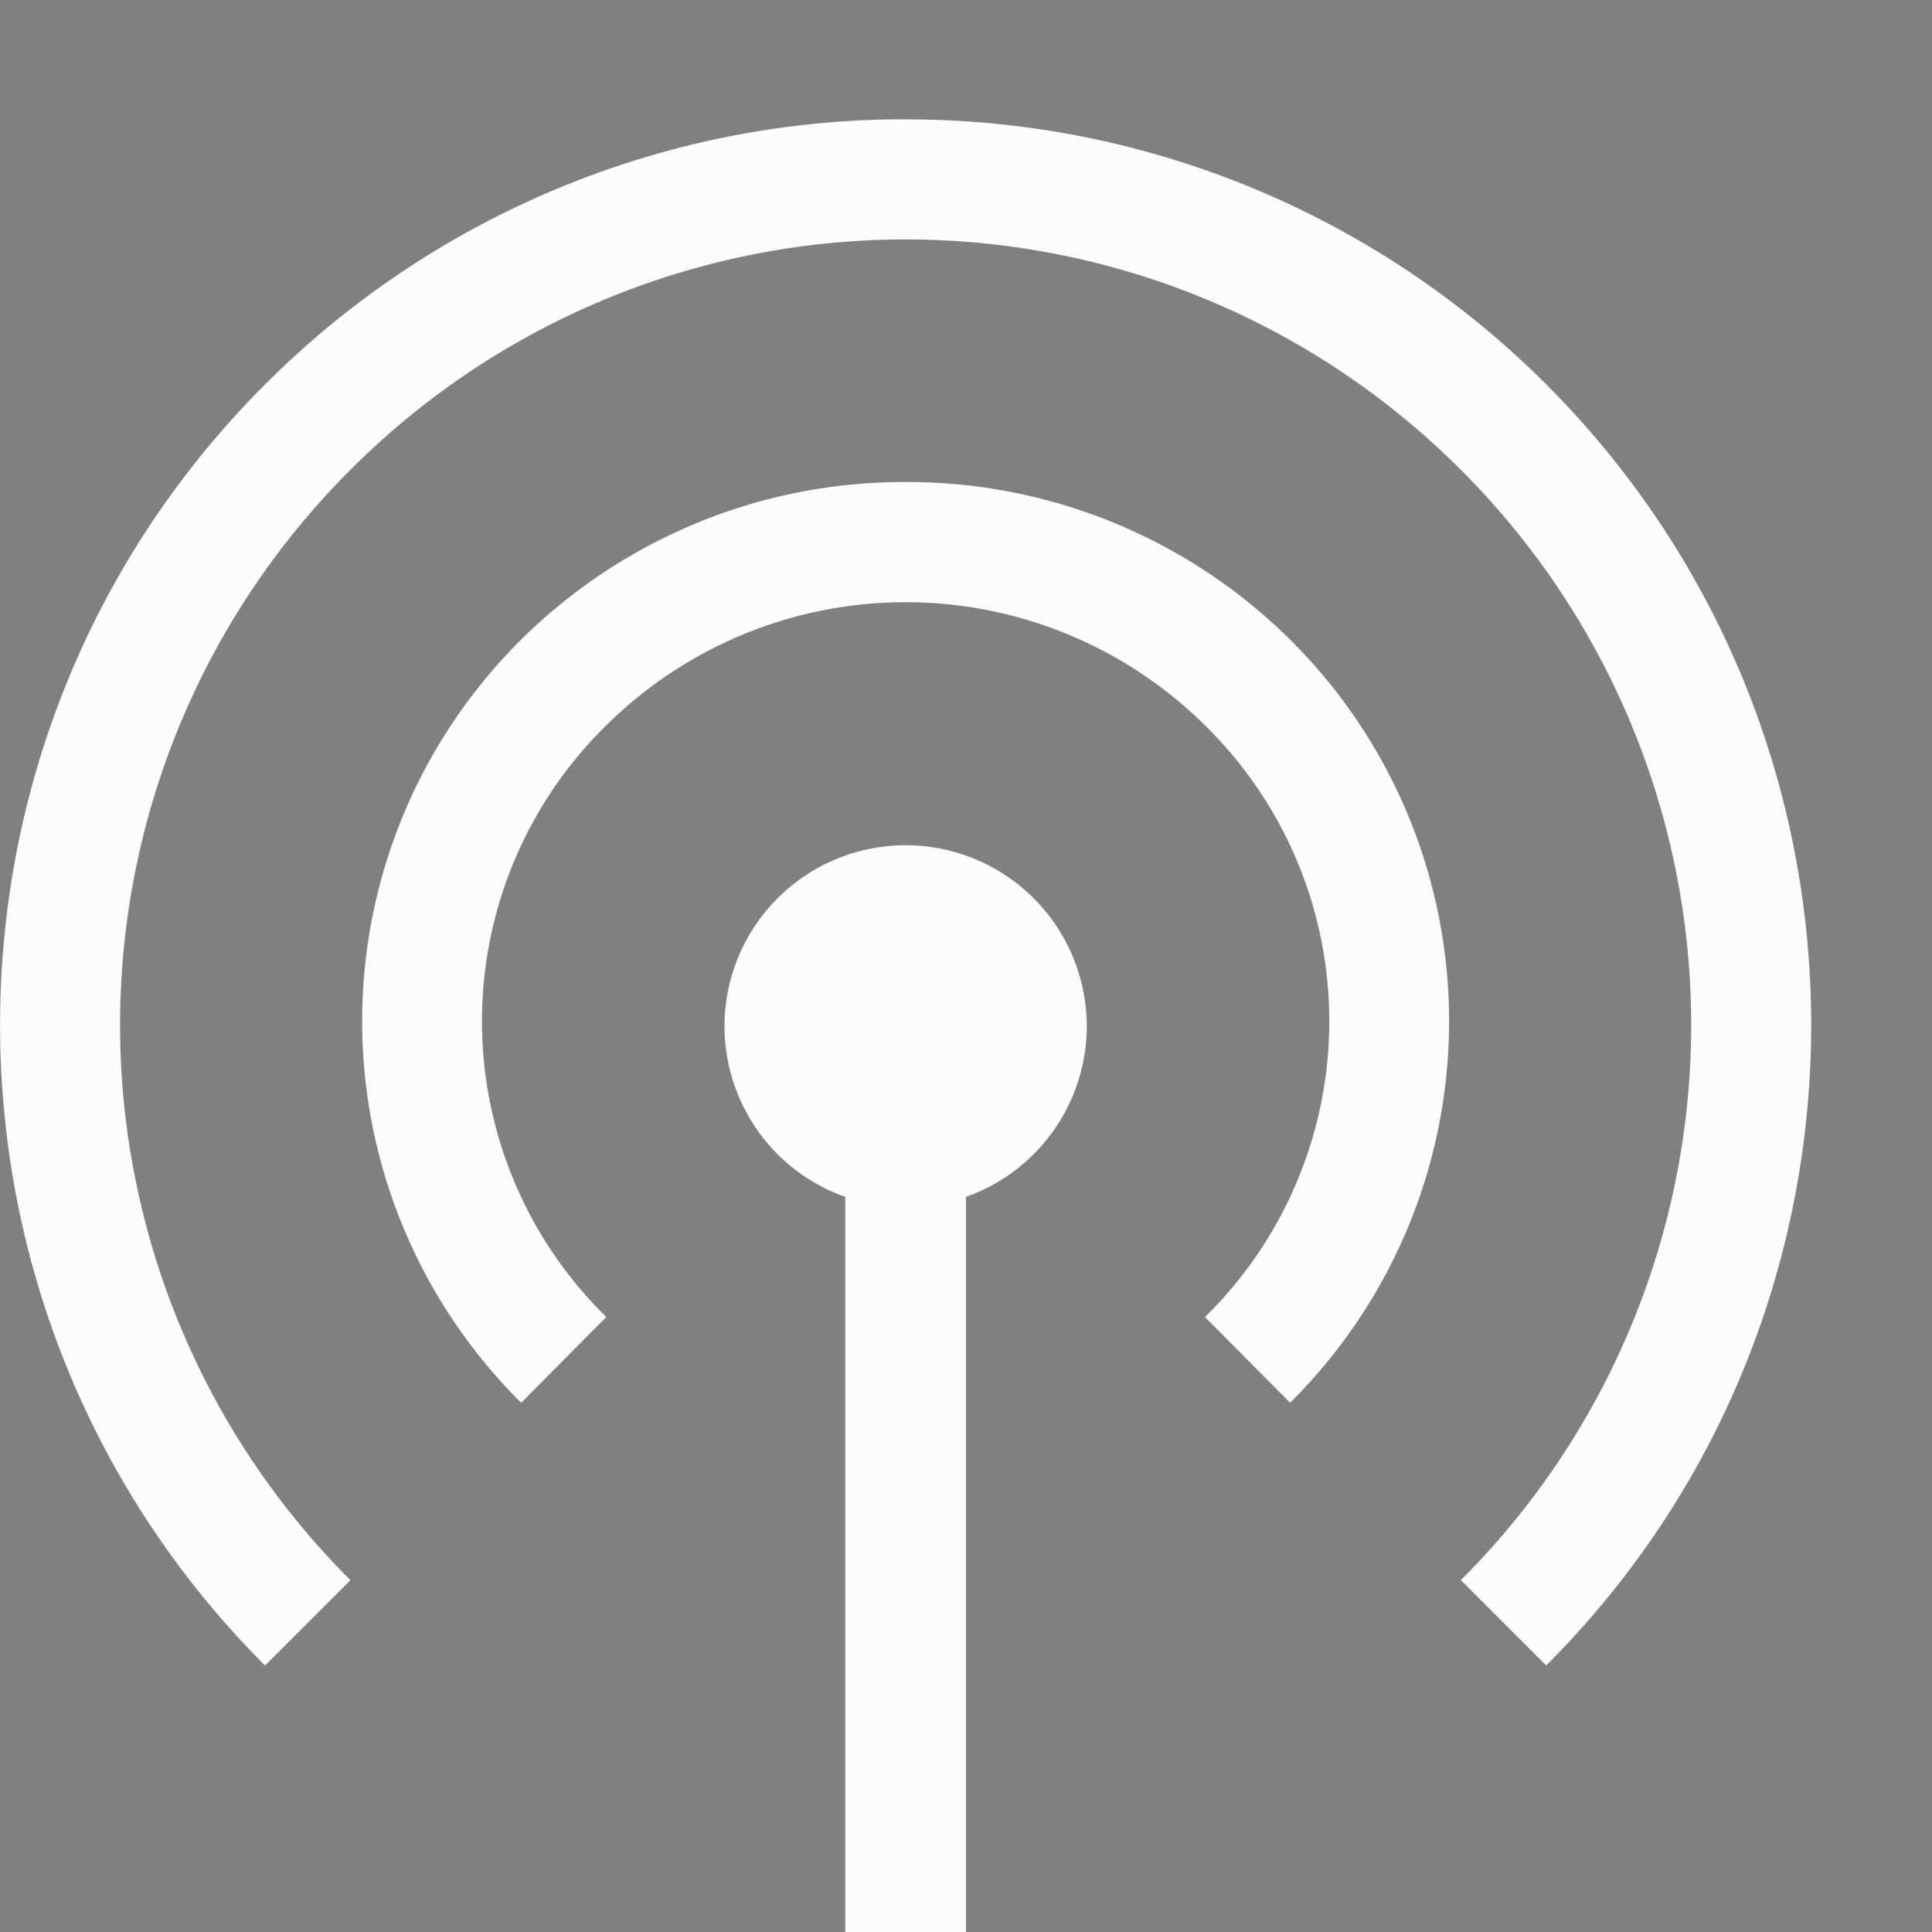 <svg xmlns="http://www.w3.org/2000/svg" width="16" height="16"><rect width="100%" height="100%" fill="#808080" stroke="none"/><style id="current-color-scheme" type="text/css">.ColorScheme-Text{color:#fcfcfc}</style><g class="ColorScheme-Text" style="fill:currentColor">
<g>
<path d="M7.5.988a7.48 7.48 0 0 0-5.305 2.196c-2.926 2.925-2.926 7.683 0 10.609l.707-.707a6.494 6.494 0 0 1 0-9.195 6.494 6.494 0 0 1 9.196 0 6.494 6.494 0 0 1 0 9.195l.707.707c2.926-2.926 2.926-7.684 0-10.61A7.48 7.48 0 0 0 7.5.989z" color="#000" font-family="sans-serif" font-weight="400" overflow="visible" style="font-feature-settings:normal;font-variant-alternates:normal;font-variant-caps:normal;font-variant-ligatures:normal;font-variant-numeric:normal;font-variant-position:normal;isolation:auto;mix-blend-mode:normal;shape-padding:0;text-decoration-color:#000;text-decoration-line:none;text-decoration-style:solid;text-indent:0;text-orientation:mixed;text-transform:none;white-space:normal"/>
<path d="M7.5 3.992a4.5 4.5 0 0 0-3.184 1.305 4.45 4.45 0 0 0 0 6.32l.705-.71a3.43 3.43 0 0 1 0-4.9 3.523 3.523 0 0 1 4.958 0 3.43 3.43 0 0 1 0 4.9l.705.71a4.45 4.45 0 0 0 0-6.32A4.5 4.5 0 0 0 7.5 3.992" color="#000" font-family="sans-serif" font-weight="400" overflow="visible" style="font-feature-settings:normal;font-variant-alternates:normal;font-variant-caps:normal;font-variant-ligatures:normal;font-variant-numeric:normal;font-variant-position:normal;isolation:auto;mix-blend-mode:normal;shape-padding:0;text-decoration-color:#000;text-decoration-line:none;text-decoration-style:solid;text-indent:0;text-orientation:mixed;text-transform:none;white-space:normal"/>
<path d="M7.5 7A1.5 1.5 0 0 0 6 8.5a1.5 1.5 0 0 0 1 1.412V16h1V9.912A1.5 1.5 0 0 0 9 8.5 1.5 1.5 0 0 0 7.5 7"/>
</g>
</g></svg>
